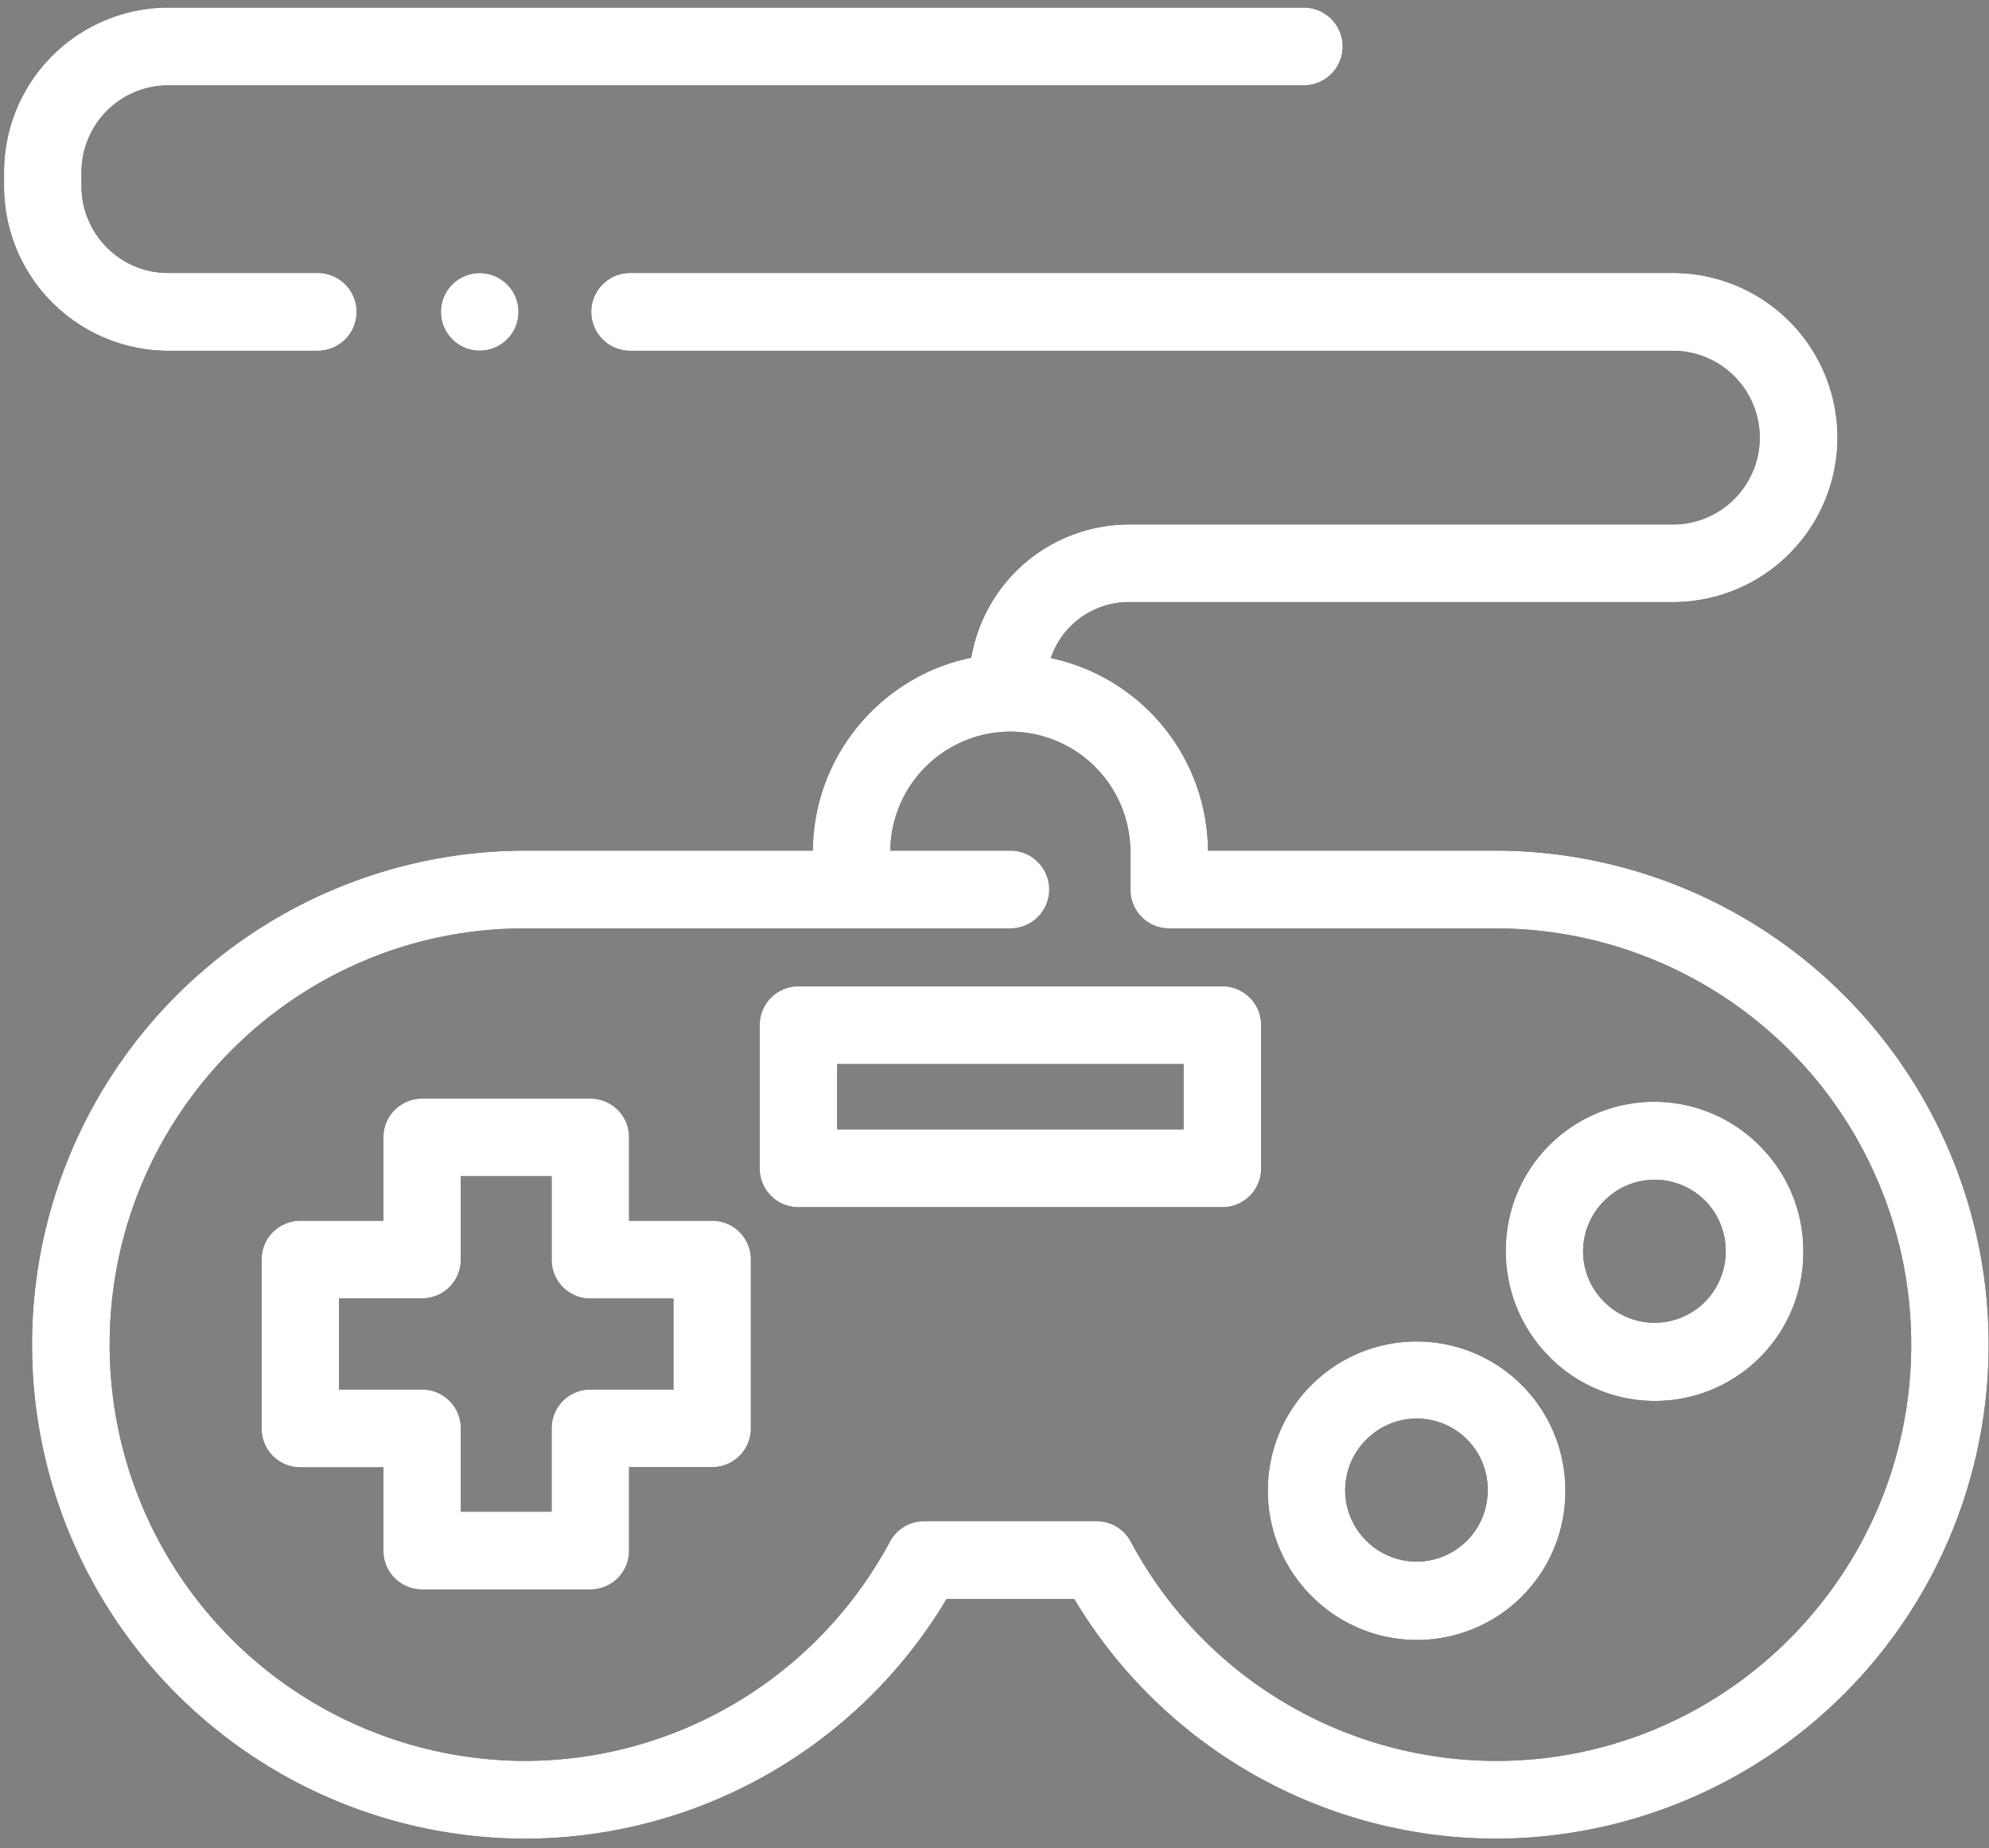 <svg xmlns="http://www.w3.org/2000/svg" xmlns:xlink="http://www.w3.org/1999/xlink" width="113" height="105" viewBox="0 0 113 105"><rect x="0" y="0" width="113" height="105" fill="#808080" stroke="none"/><defs><path id="ukbda" d="M1343.55 3226.93a9.35 9.35 0 0 1-9.32-9.36v-.79a9.35 9.35 0 0 1 9.32-9.35h64.52a2.2 2.2 0 0 1 0 4.42h-64.52a4.93 4.93 0 0 0-4.92 4.93v.8c0 2.71 2.2 4.93 4.92 4.93h8.5a2.2 2.2 0 0 1 0 4.42zm17.27-.05a2.2 2.2 0 1 1 .87-4.32 2.2 2.2 0 0 1-.87 4.32zm58.19 28.45a28.05 28.05 0 0 1 27.97 28.07 28.05 28.05 0 0 1-27.97 28.07 27.94 27.94 0 0 1-23.98-13.62h-7.25a27.94 27.94 0 0 1-23.98 13.62 28.05 28.05 0 0 1-27.98-28.07 28.05 28.05 0 0 1 27.98-28.07h16.38c.04-5.4 3.9-9.92 9-10.96a9.1 9.1 0 0 1 8.94-7.57h30.92a4.93 4.93 0 0 0 0-9.87h-59.24a2.2 2.2 0 0 1 0-4.42h59.24a9.35 9.35 0 0 1 0 18.7h-30.92a4.68 4.68 0 0 0-4.42 3.18 11.27 11.27 0 0 1 8.93 10.94zm0 51.72c13 0 23.57-10.61 23.57-23.65a23.63 23.63 0 0 0-23.57-23.65h-18.59a2.2 2.2 0 0 1-2.2-2.2v-2.14a6.84 6.84 0 0 0-6.82-6.84 6.84 6.84 0 0 0-6.82 6.76h6.82a2.2 2.2 0 0 1 0 4.42h-27.6c-13 0-23.57 10.61-23.57 23.65a23.64 23.64 0 0 0 23.57 23.65c8.68 0 16.64-4.78 20.76-12.46a2.2 2.2 0 0 1 1.94-1.16h9.8c.82 0 1.56.45 1.94 1.16a23.55 23.55 0 0 0 20.77 12.46zm-61.03-9.74a2.2 2.2 0 0 1-2.2-2.2v-4.74h-4.72a2.2 2.2 0 0 1-2.2-2.21v-9.6a2.2 2.2 0 0 1 2.2-2.2h4.72v-4.74a2.2 2.2 0 0 1 2.2-2.2h9.56c1.22 0 2.2.98 2.2 2.2v4.74h4.72c1.22 0 2.2.99 2.2 2.2v9.6a2.2 2.2 0 0 1-2.2 2.2h-4.72v4.74a2.2 2.2 0 0 1-2.2 2.21zm2.2-4.42h5.16v-4.73a2.2 2.2 0 0 1 2.2-2.21h4.72v-5.17h-4.72a2.2 2.2 0 0 1-2.2-2.21v-4.74h-5.16v4.74a2.2 2.2 0 0 1-2.2 2.2h-4.72v5.18h4.72c1.22 0 2.2.99 2.2 2.2zm61.85-8.8a8.43 8.43 0 0 1-2.48-5.99 8.43 8.43 0 0 1 14.42-6 8.43 8.43 0 0 1 2.48 6 8.43 8.43 0 0 1-14.42 6zm3.11-8.86a4.03 4.03 0 0 0 0 5.74 4.04 4.04 0 0 0 6.9-2.87 4.03 4.03 0 0 0-6.9-2.87zm-16.64 22.44a8.43 8.43 0 0 1-2.47-6 8.43 8.43 0 1 1 16.9 0 8.43 8.43 0 0 1-14.43 6zm3.12-8.87a4.04 4.04 0 0 0 0 5.74 4.04 4.04 0 0 0 6.9-2.87 4.03 4.03 0 0 0-6.9-2.87zm-32.26-13.21a2.2 2.2 0 0 1-2.2-2.21v-8.13a2.2 2.2 0 0 1 2.2-2.21h24.09c1.21 0 2.2.99 2.2 2.2v8.14a2.2 2.2 0 0 1-2.2 2.21zm2.2-4.42h19.68v-3.71h-19.68z"/></defs><g><g transform="translate(-1334 -3207)"><use xlink:href="#ukbda"/><use fill="#fff" xlink:href="#ukbda"/></g></g></svg>